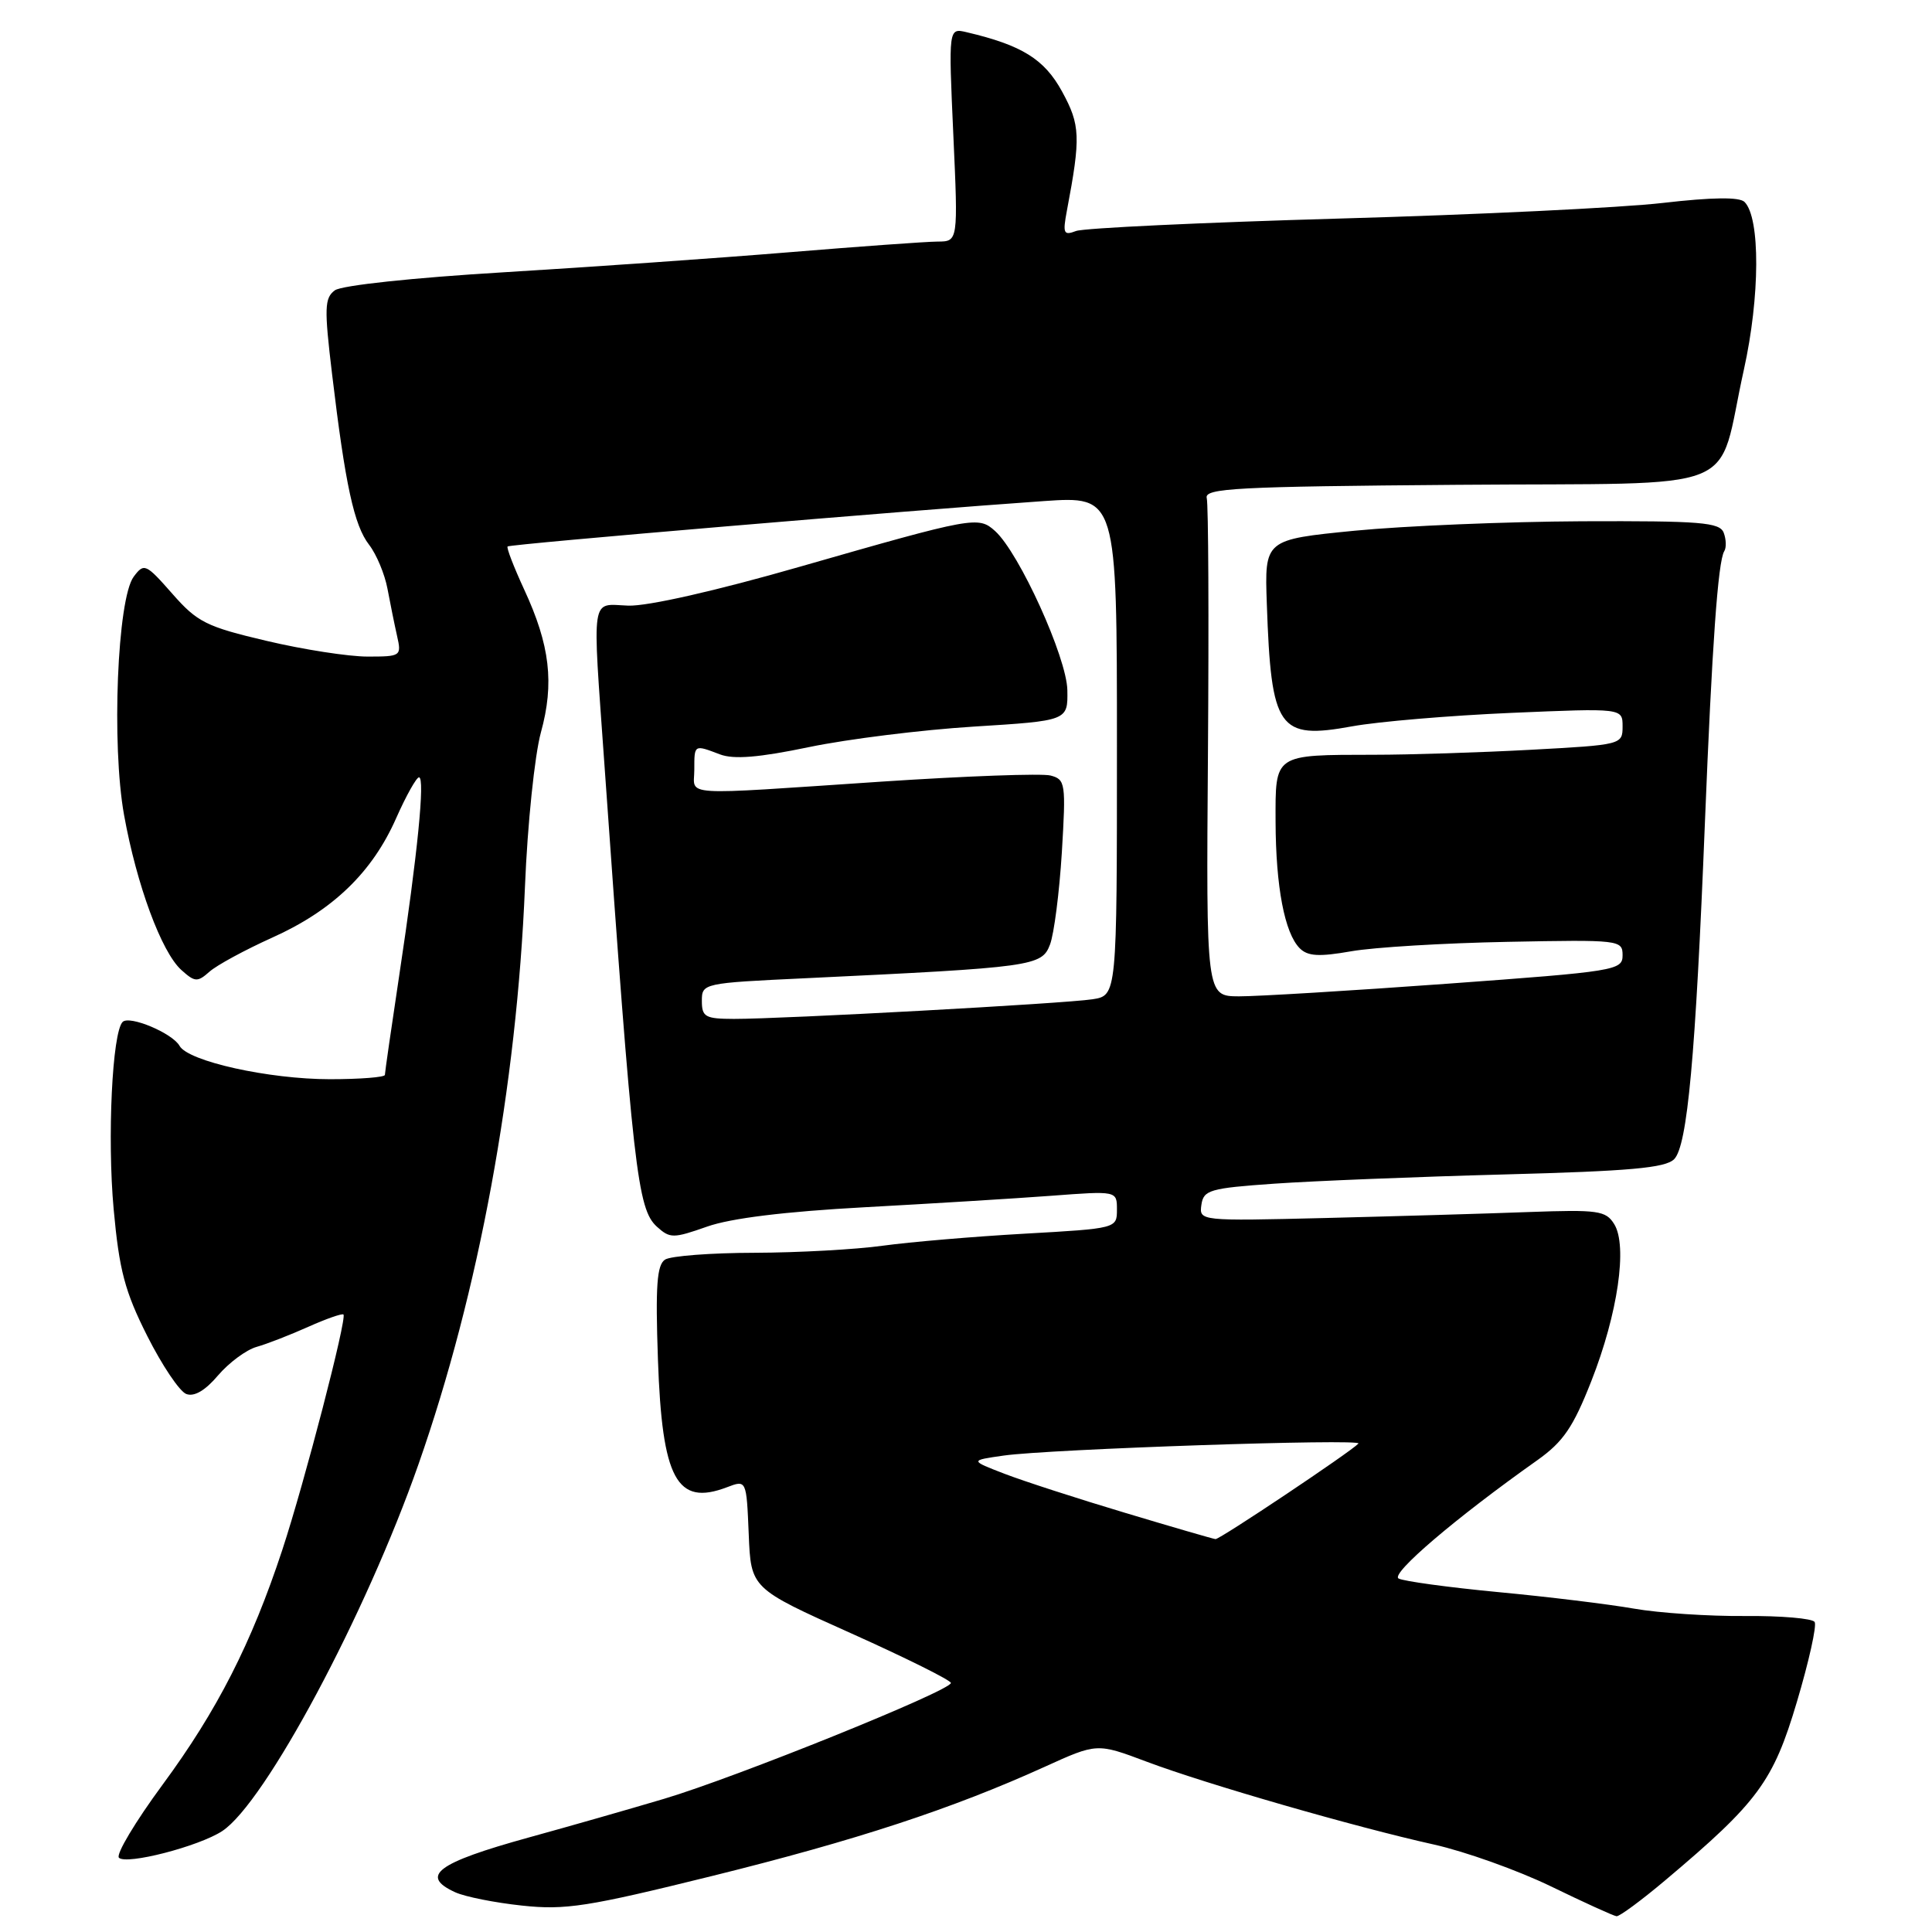 <?xml version="1.0" encoding="UTF-8" standalone="no"?>
<!DOCTYPE svg PUBLIC "-//W3C//DTD SVG 1.1//EN" "http://www.w3.org/Graphics/SVG/1.1/DTD/svg11.dtd" >
<svg xmlns="http://www.w3.org/2000/svg" xmlns:xlink="http://www.w3.org/1999/xlink" version="1.1" viewBox="0 0 256 256">
 <g >
 <path fill="currentColor"
d=" M 220.70 249.11 C 232.95 238.79 234.96 236.07 238.10 225.50 C 239.69 220.16 240.75 215.40 240.45 214.92 C 240.16 214.45 236.00 214.09 231.21 214.13 C 226.42 214.17 219.80 213.73 216.50 213.15 C 213.20 212.57 205.10 211.58 198.50 210.96 C 191.90 210.33 185.97 209.52 185.32 209.16 C 184.21 208.54 192.92 201.11 203.71 193.48 C 207.14 191.04 208.45 189.13 210.86 183.00 C 214.37 174.08 215.68 165.07 213.89 162.20 C 212.78 160.41 211.75 160.27 202.58 160.60 C 197.04 160.81 184.94 161.16 175.69 161.39 C 158.96 161.80 158.89 161.79 159.19 159.65 C 159.47 157.68 160.29 157.44 168.90 156.84 C 174.07 156.48 187.76 155.93 199.33 155.62 C 215.97 155.18 220.67 154.76 221.83 153.60 C 223.59 151.84 224.67 140.00 225.91 109.00 C 226.85 85.55 227.64 74.39 228.47 73.04 C 228.77 72.57 228.73 71.46 228.40 70.59 C 227.87 69.21 225.35 69.01 209.64 69.07 C 199.66 69.12 186.11 69.68 179.53 70.32 C 167.56 71.50 167.56 71.50 167.86 80.01 C 168.44 96.67 169.38 98.03 179.18 96.24 C 182.65 95.61 192.14 94.81 200.25 94.46 C 215.00 93.83 215.00 93.83 215.00 96.26 C 215.00 98.67 214.87 98.70 202.84 99.35 C 196.16 99.71 186.82 100.01 182.09 100.01 C 168.72 100.03 169.00 99.85 169.02 108.87 C 169.05 117.52 170.22 123.64 172.22 125.65 C 173.28 126.71 174.77 126.80 179.04 126.05 C 182.04 125.52 191.36 124.96 199.75 124.80 C 214.62 124.51 215.00 124.55 215.00 126.58 C 215.00 128.58 214.09 128.72 191.75 130.35 C 178.96 131.28 166.55 132.03 164.16 132.02 C 159.82 132.00 159.82 132.00 160.06 99.75 C 160.19 82.01 160.12 66.83 159.90 66.00 C 159.55 64.69 163.81 64.47 193.13 64.24 C 231.92 63.93 227.34 65.77 231.07 49.00 C 233.22 39.31 233.26 28.86 231.16 26.76 C 230.49 26.09 226.92 26.13 220.33 26.89 C 214.92 27.52 195.63 28.45 177.47 28.96 C 159.30 29.48 143.60 30.22 142.58 30.61 C 140.93 31.24 140.80 30.94 141.37 27.91 C 143.22 18.14 143.15 16.56 140.73 12.13 C 138.39 7.84 135.41 5.99 128.09 4.27 C 125.68 3.70 125.68 3.70 126.32 17.85 C 126.96 32.00 126.96 32.00 124.23 32.01 C 122.73 32.02 113.85 32.66 104.50 33.43 C 95.15 34.20 78.15 35.39 66.72 36.08 C 54.74 36.80 45.27 37.81 44.37 38.47 C 43.00 39.48 42.95 40.80 44.00 49.56 C 45.76 64.31 46.92 69.62 48.91 72.19 C 49.89 73.46 50.98 76.08 51.34 78.00 C 51.70 79.92 52.27 82.74 52.61 84.25 C 53.22 86.94 53.13 87.00 48.70 87.00 C 46.20 87.00 40.18 86.07 35.33 84.92 C 27.33 83.04 26.15 82.45 22.83 78.67 C 19.32 74.68 19.09 74.58 17.72 76.41 C 15.54 79.32 14.76 98.71 16.44 108.00 C 18.11 117.25 21.39 126.14 24.02 128.52 C 25.82 130.14 26.16 130.17 27.75 128.76 C 28.71 127.90 32.46 125.87 36.07 124.24 C 44.09 120.64 49.32 115.60 52.49 108.42 C 53.81 105.44 55.18 103.00 55.52 103.00 C 56.34 103.00 55.33 113.19 52.91 129.18 C 51.86 136.16 51.00 142.12 51.00 142.43 C 51.00 142.74 47.72 143.00 43.71 143.00 C 35.63 143.00 24.93 140.63 23.79 138.58 C 22.85 136.90 17.16 134.51 16.25 135.41 C 14.87 136.80 14.20 150.78 15.06 160.22 C 15.80 168.33 16.54 171.12 19.51 177.02 C 21.47 180.91 23.79 184.37 24.68 184.71 C 25.73 185.11 27.19 184.26 28.89 182.25 C 30.33 180.57 32.62 178.86 34.00 178.47 C 35.38 178.08 38.46 176.88 40.85 175.81 C 43.24 174.74 45.34 174.01 45.51 174.18 C 46.00 174.68 40.35 196.44 37.40 205.39 C 33.33 217.73 28.78 226.66 21.55 236.47 C 17.94 241.37 15.33 245.73 15.76 246.16 C 16.74 247.14 26.34 244.66 29.44 242.63 C 35.12 238.91 48.47 213.96 55.46 194.00 C 63.45 171.21 68.47 143.97 69.56 117.50 C 69.89 109.25 70.85 100.05 71.67 97.06 C 73.47 90.53 72.88 85.49 69.45 78.10 C 68.08 75.13 67.09 72.57 67.26 72.41 C 67.56 72.10 120.31 67.64 138.25 66.40 C 148.00 65.73 148.00 65.73 148.00 98.82 C 148.00 131.91 148.00 131.91 144.75 132.41 C 141.06 132.98 103.72 135.02 97.25 135.01 C 93.45 135.00 93.00 134.75 93.00 132.63 C 93.00 130.29 93.14 130.26 106.75 129.62 C 136.93 128.18 138.04 128.03 139.13 125.16 C 139.67 123.74 140.37 118.25 140.70 112.95 C 141.25 103.78 141.18 103.28 139.20 102.76 C 138.06 102.46 127.98 102.83 116.81 103.57 C 89.55 105.39 92.00 105.55 92.00 102.00 C 92.00 98.62 91.95 98.65 95.40 99.96 C 97.22 100.65 100.56 100.38 107.22 98.99 C 112.32 97.93 122.12 96.71 129.00 96.28 C 141.50 95.50 141.50 95.50 141.43 91.45 C 141.35 87.12 135.06 73.27 131.86 70.37 C 129.64 68.37 129.08 68.47 106.00 75.09 C 94.87 78.29 85.81 80.34 83.25 80.25 C 78.22 80.06 78.47 78.38 80.08 101.17 C 83.89 155.14 84.46 160.20 87.05 162.55 C 88.78 164.11 89.21 164.11 93.70 162.53 C 96.84 161.42 104.03 160.54 114.50 159.97 C 123.30 159.49 134.44 158.81 139.25 158.45 C 148.00 157.79 148.00 157.79 148.00 160.28 C 148.00 162.77 147.96 162.78 135.75 163.47 C 129.01 163.85 120.58 164.57 117.00 165.06 C 113.42 165.56 105.78 165.98 100.00 166.00 C 94.22 166.01 88.88 166.42 88.13 166.90 C 87.04 167.59 86.84 170.38 87.18 180.14 C 87.73 196.01 89.67 199.60 96.32 197.07 C 98.91 196.08 98.91 196.08 99.21 203.27 C 99.50 210.47 99.50 210.47 112.75 216.41 C 120.04 219.68 126.00 222.65 126.00 223.00 C 126.00 224.02 97.45 235.54 88.00 238.35 C 83.33 239.74 75.25 242.05 70.05 243.48 C 57.89 246.84 55.57 248.57 60.33 250.74 C 61.62 251.33 65.59 252.12 69.17 252.50 C 74.91 253.12 77.86 252.66 94.35 248.58 C 113.46 243.85 126.18 239.67 138.43 234.11 C 145.36 230.96 145.36 230.96 151.93 233.43 C 159.80 236.39 179.59 242.10 190.00 244.41 C 194.12 245.33 201.10 247.82 205.50 249.95 C 209.90 252.09 213.81 253.87 214.20 253.91 C 214.58 253.96 217.51 251.80 220.70 249.11 Z  M 149.12 200.47 C 142.87 198.60 135.67 196.27 133.12 195.29 C 128.50 193.51 128.50 193.51 133.00 192.87 C 139.01 192.01 180.64 190.60 180.00 191.28 C 178.96 192.39 161.60 204.00 161.06 203.94 C 160.75 203.91 155.38 202.35 149.12 200.47 Z "/>
</g>
</svg>
